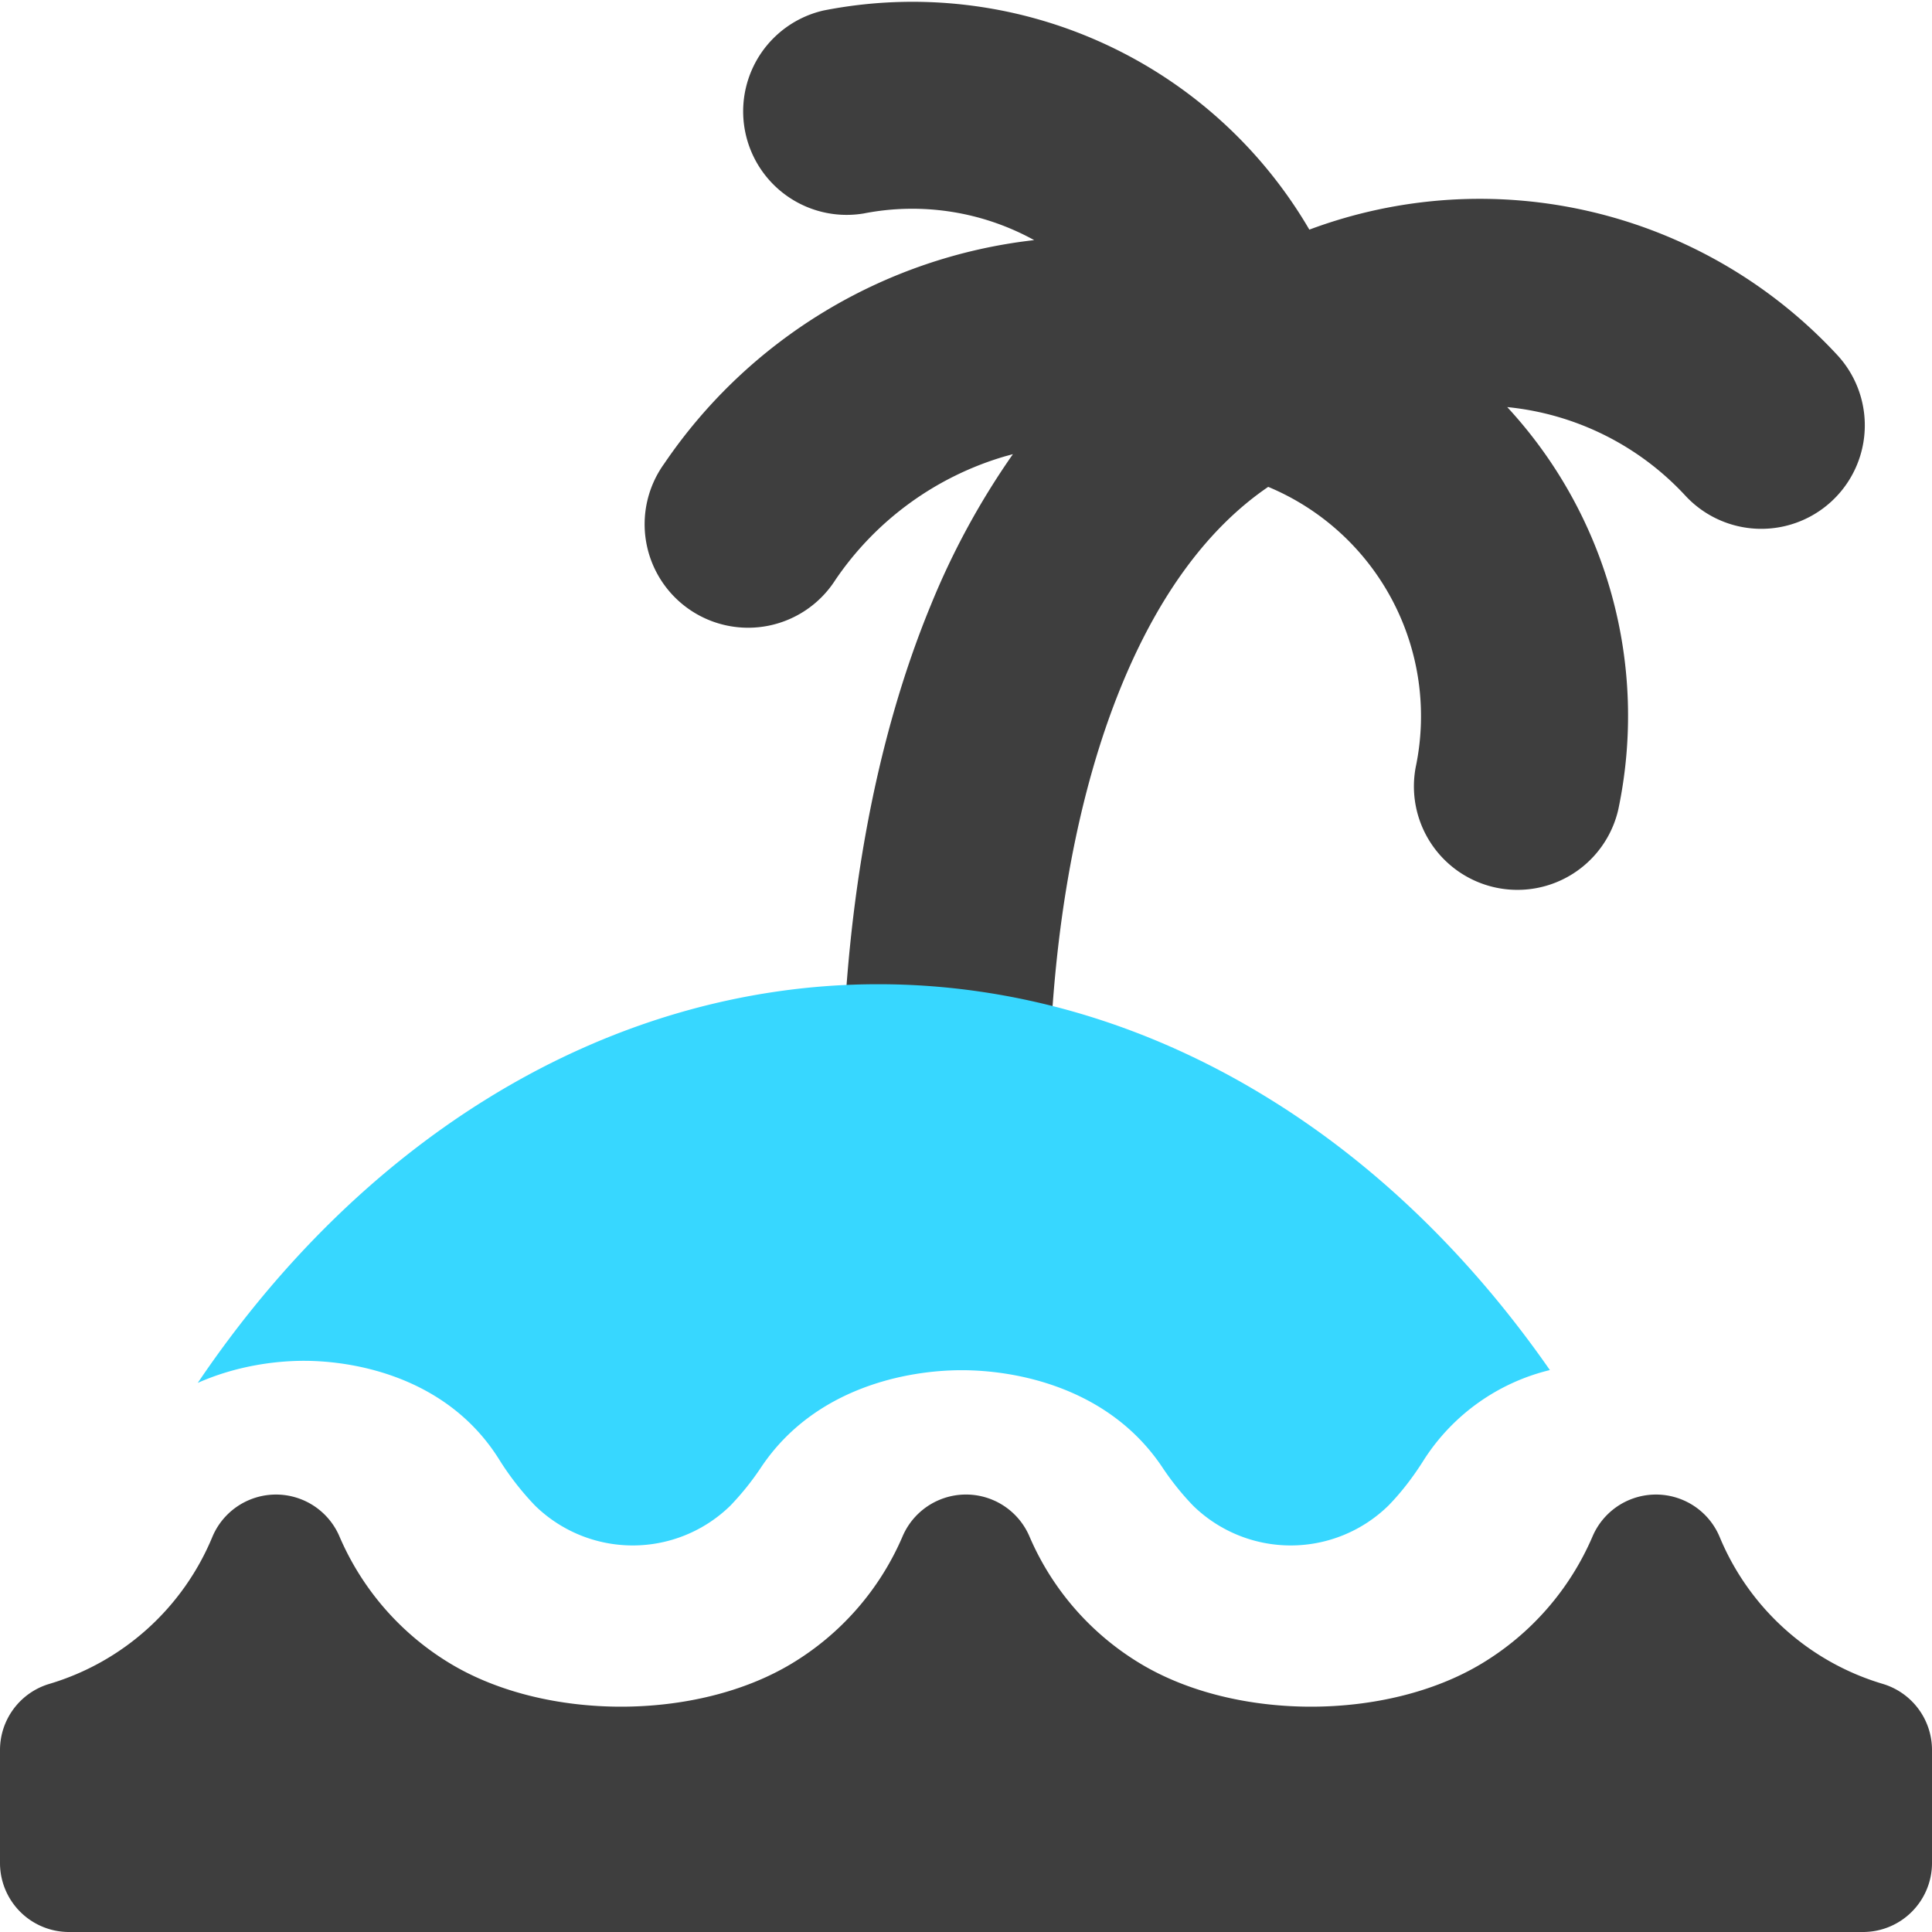 <svg xmlns="http://www.w3.org/2000/svg" fill="none" viewBox="0 0 14 14"><g id="beach--island-waves-outdoor-recreation-tree-beach-palm-wave-water-travel-places"><path id="Union" fill="#3e3e3e" fill-rule="evenodd" d="m7.34 3.291-.055.015a2.25 2.25 0 0 0-1.232.897.75.75 0 1 1-1.24-.843 3.75 3.75 0 0 1 2.681-1.62 1.83 1.83 0 0 0-1.236-.193.75.75 0 0 1-.29-1.471 3.33 3.33 0 0 1 3.52 1.588 3.53 3.53 0 0 1 3.825.908.75.75 0 1 1-1.1 1.02 2.03 2.03 0 0 0-1.291-.642 3.295 3.295 0 0 1 .805 2.915.75.75 0 0 1-1.468-.307 1.8 1.8 0 0 0-1.069-2.03c-.427.291-.786.769-1.059 1.43-.323.782-.5 1.766-.528 2.833a.75.75 0 1 1-1.5-.04c.032-1.192.23-2.368.642-3.366a5.55 5.55 0 0 1 .595-1.094Z" clip-rule="evenodd"></path><path id="Subtract" fill="#37d7ff" fill-rule="evenodd" d="M3.52 7.968c.88-.547 1.852-.836 2.844-.836.991 0 1.963.289 2.843.836.775.48 1.46 1.15 2.024 1.96a1.506 1.506 0 0 0-.908.643c-.086.138-.175.25-.262.339a1.012 1.012 0 0 1-1.416 0 1.981 1.981 0 0 1-.224-.28c-.387-.576-1.056-.701-1.452-.701-.396 0-1.065.125-1.452.701a1.98 1.98 0 0 1-.224.28 1.012 1.012 0 0 1-1.416 0 2.056 2.056 0 0 1-.263-.339c-.37-.587-1.033-.71-1.412-.71-.206 0-.49.036-.769.16.576-.853 1.284-1.554 2.087-2.053Z" clip-rule="evenodd"></path><path id="Union_2" fill="#3e3e3e" fill-rule="evenodd" d="M2.46 11.134a.5.5 0 0 0-.922.005 1.85 1.85 0 0 1-1.18 1.063.5.5 0 0 0-.358.479v.819a.5.5 0 0 0 .5.5h13a.5.5 0 0 0 .5-.5v-.82a.5.5 0 0 0-.357-.478 1.85 1.85 0 0 1-1.181-1.063.5.5 0 0 0-.922-.005 1.99 1.99 0 0 1-.805.922c-.69.415-1.78.415-2.47 0a1.99 1.99 0 0 1-.805-.922.5.5 0 0 0-.92 0 1.99 1.99 0 0 1-.805.922c-.69.415-1.78.415-2.47 0a1.99 1.99 0 0 1-.805-.922Z" clip-rule="evenodd"></path></g></svg>